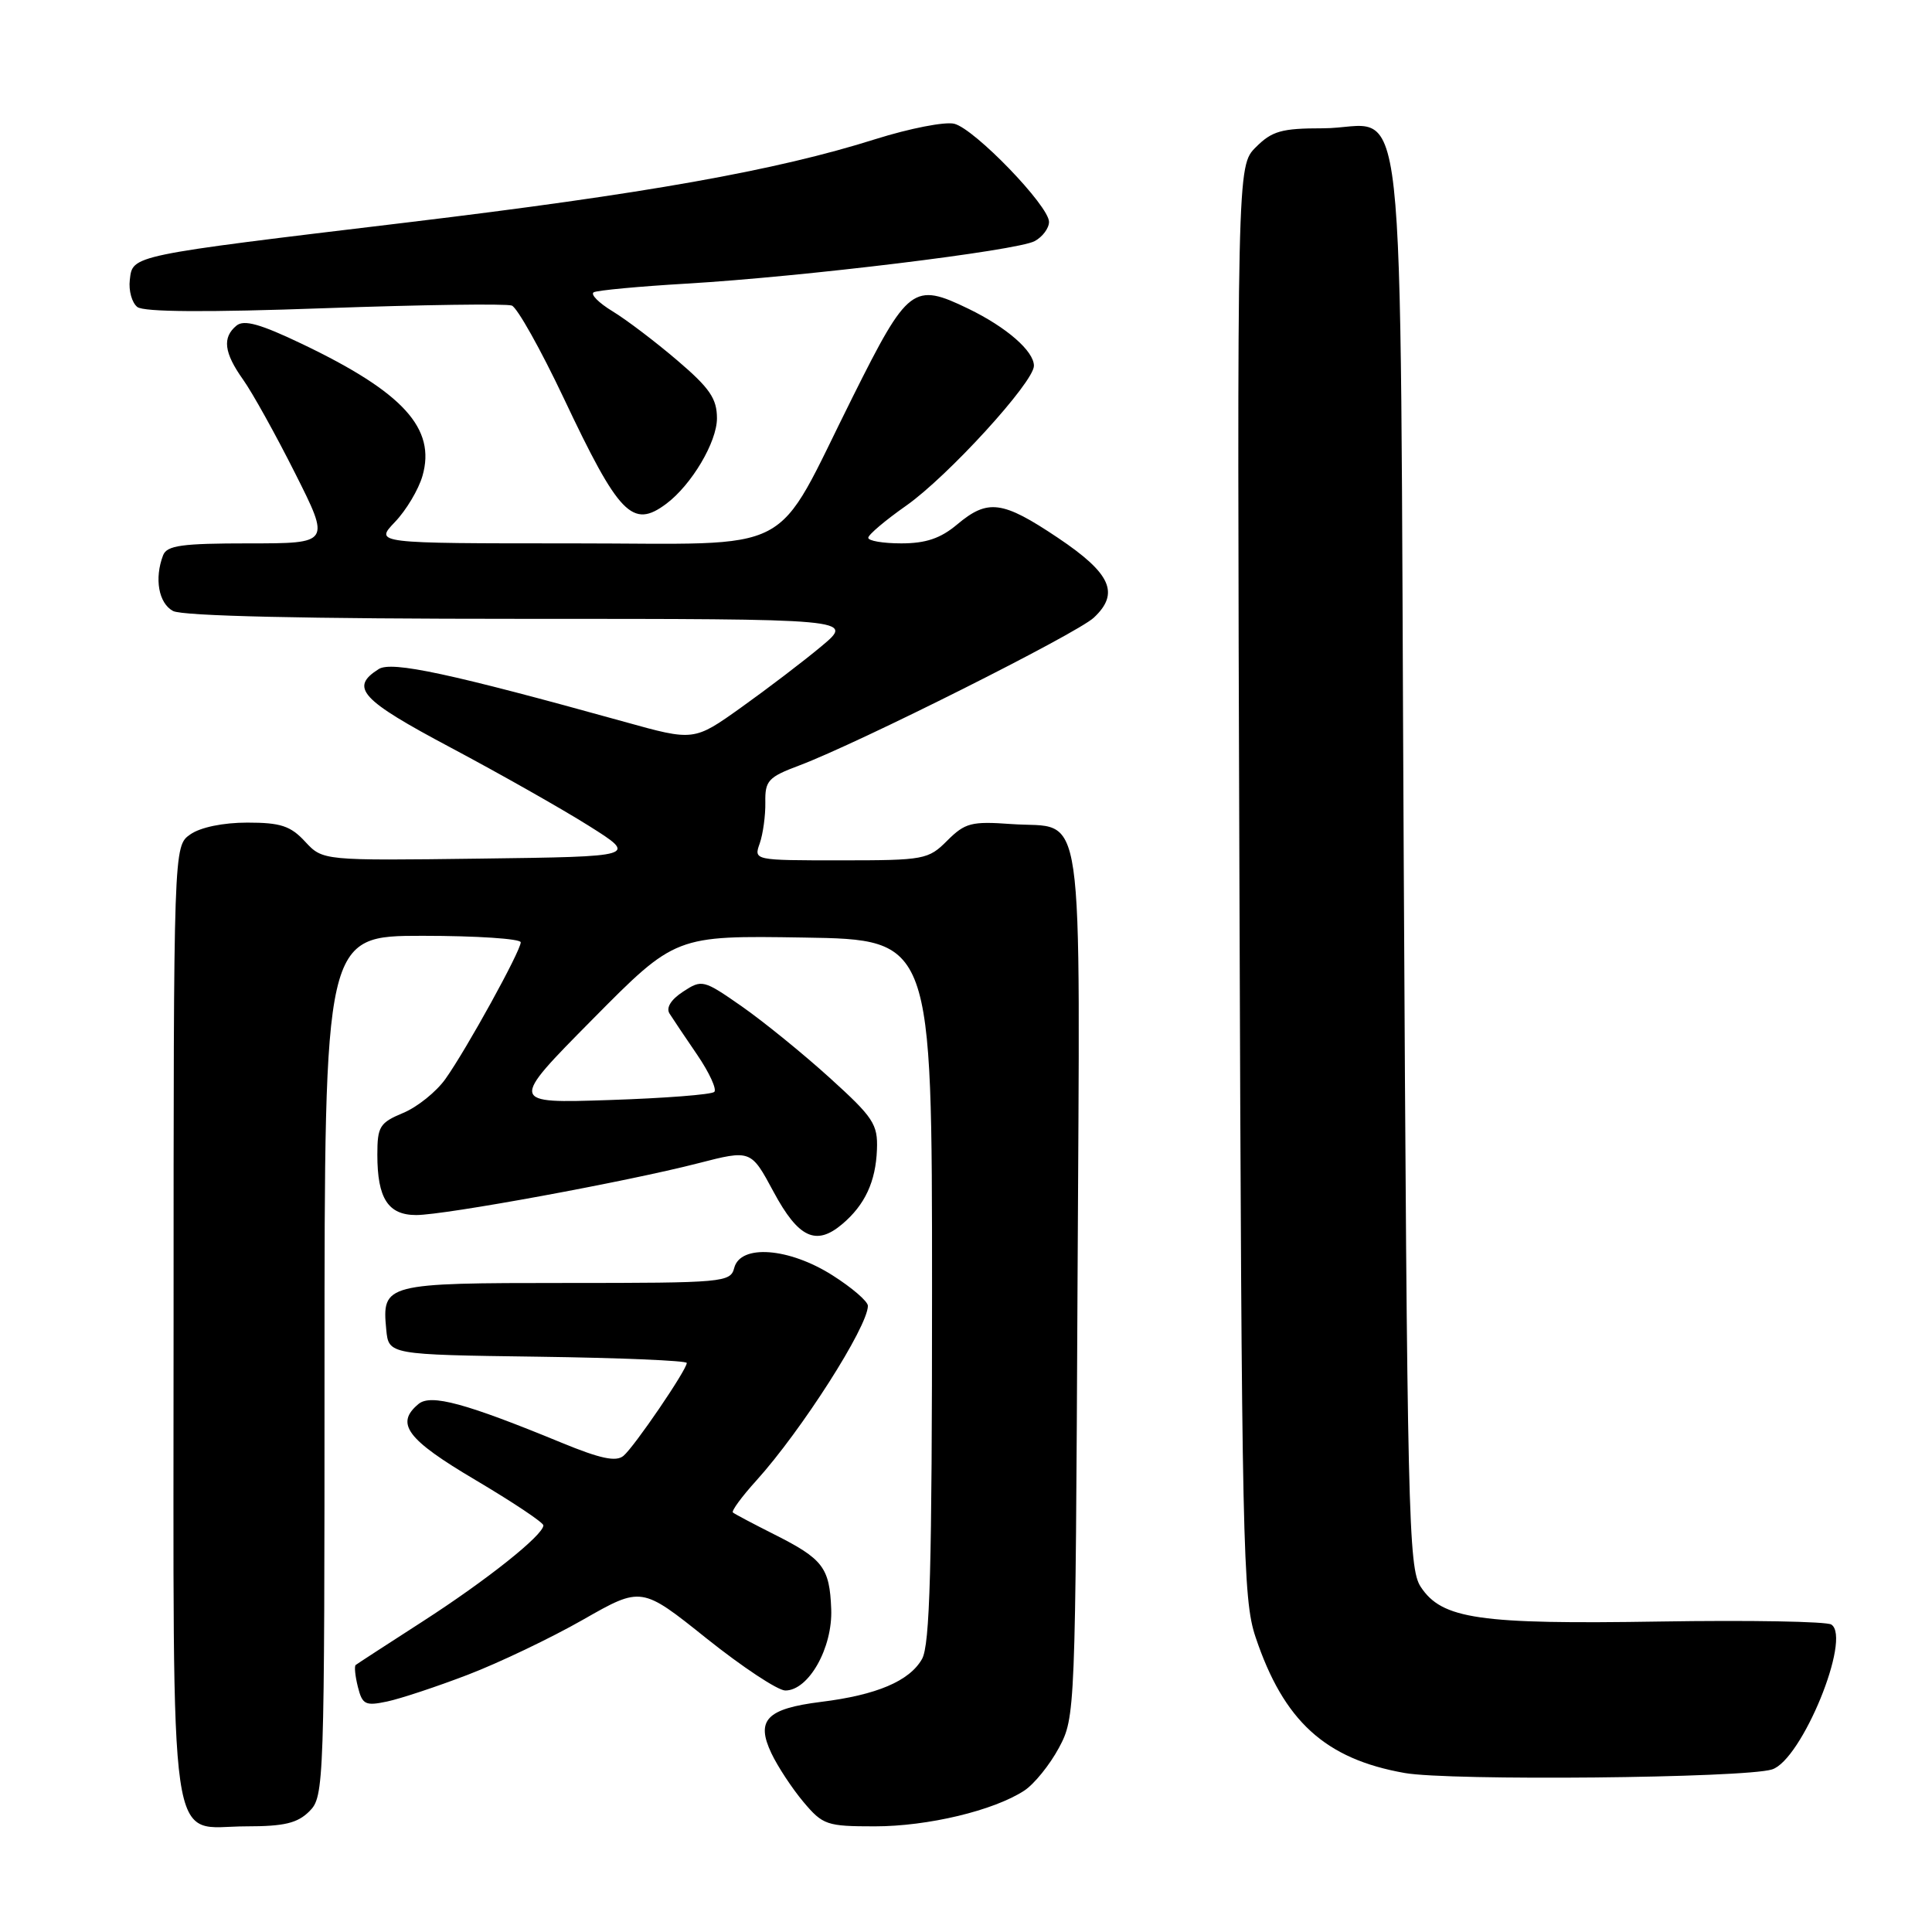 <?xml version="1.0" encoding="UTF-8" standalone="no"?>
<!DOCTYPE svg PUBLIC "-//W3C//DTD SVG 1.1//EN" "http://www.w3.org/Graphics/SVG/1.1/DTD/svg11.dtd" >
<svg xmlns="http://www.w3.org/2000/svg" xmlns:xlink="http://www.w3.org/1999/xlink" version="1.1" viewBox="0 0 256 256">
 <g >
 <path fill="currentColor"
d=" M 41.00 240.00 C 42.95 238.05 43.00 236.67 43.00 181.00 C 43.00 124.00 43.00 124.00 56.00 124.00 C 63.15 124.00 69.00 124.39 69.00 124.86 C 69.00 126.00 61.80 139.07 59.02 142.97 C 57.82 144.66 55.30 146.69 53.42 147.47 C 50.31 148.77 50.00 149.27 50.00 153.01 C 50.00 158.79 51.42 161.00 55.15 161.00 C 58.95 161.00 83.03 156.58 92.50 154.14 C 99.50 152.34 99.50 152.34 102.50 157.92 C 105.79 164.04 108.13 165.14 111.60 162.20 C 114.61 159.66 116.04 156.57 116.20 152.32 C 116.33 148.96 115.73 148.06 109.92 142.80 C 106.39 139.60 101.15 135.35 98.29 133.35 C 93.21 129.81 93.01 129.76 90.51 131.40 C 88.89 132.46 88.23 133.54 88.72 134.31 C 89.15 134.99 90.80 137.45 92.40 139.79 C 93.99 142.13 95.00 144.33 94.65 144.68 C 94.30 145.04 88.04 145.52 80.75 145.76 C 67.50 146.20 67.50 146.20 78.50 135.08 C 89.50 123.96 89.50 123.96 106.50 124.23 C 123.50 124.50 123.50 124.50 123.50 171.00 C 123.50 207.86 123.22 217.98 122.17 219.83 C 120.51 222.75 116.16 224.60 108.78 225.51 C 101.58 226.41 100.12 227.92 102.22 232.33 C 103.06 234.10 104.98 237.01 106.47 238.78 C 109.03 241.82 109.55 242.00 115.91 242.00 C 122.95 242.00 131.68 239.91 135.73 237.26 C 137.04 236.40 139.10 233.85 140.31 231.60 C 142.48 227.54 142.50 227.01 142.78 169.90 C 143.10 104.37 143.90 109.91 133.99 109.19 C 128.72 108.81 127.88 109.03 125.52 111.38 C 123.01 113.90 122.48 114.00 111.39 114.00 C 99.87 114.00 99.87 114.00 100.67 111.75 C 101.10 110.51 101.44 108.07 101.41 106.32 C 101.36 103.44 101.79 102.97 105.93 101.42 C 113.76 98.47 142.64 83.98 144.93 81.85 C 148.40 78.61 147.22 75.98 140.16 71.25 C 132.82 66.33 130.89 66.08 126.82 69.50 C 124.63 71.34 122.68 72.00 119.42 72.00 C 116.99 72.00 115.02 71.66 115.05 71.25 C 115.07 70.84 117.34 68.92 120.08 67.00 C 125.61 63.11 137.00 50.64 137.00 48.47 C 137.00 46.52 133.37 43.36 128.34 40.92 C 121.03 37.38 120.32 37.92 113.02 52.53 C 102.25 74.05 106.18 72.00 75.74 72.00 C 49.63 72.00 49.63 72.00 52.33 69.17 C 53.82 67.62 55.46 64.87 55.98 63.06 C 57.79 56.77 53.43 51.99 40.08 45.60 C 34.48 42.92 32.32 42.32 31.33 43.15 C 29.43 44.72 29.68 46.74 32.21 50.30 C 33.43 52.01 36.53 57.59 39.10 62.70 C 43.78 72.00 43.78 72.00 33.00 72.00 C 24.09 72.00 22.11 72.27 21.61 73.58 C 20.43 76.66 21.02 79.94 22.93 80.96 C 24.18 81.63 40.50 82.00 69.03 82.00 C 113.19 82.00 113.19 82.00 108.86 85.62 C 106.48 87.61 101.70 91.25 98.24 93.72 C 91.95 98.21 91.95 98.21 82.73 95.64 C 59.68 89.24 51.91 87.57 50.19 88.65 C 46.30 91.10 47.77 92.71 59.70 99.05 C 66.19 102.50 74.42 107.16 78.00 109.41 C 84.50 113.50 84.50 113.50 63.63 113.77 C 42.77 114.04 42.77 114.04 40.43 111.52 C 38.50 109.43 37.18 109.00 32.77 109.00 C 29.57 109.00 26.56 109.62 25.22 110.56 C 23.00 112.11 23.00 112.11 23.00 175.23 C 23.00 247.95 22.14 242.00 32.65 242.00 C 37.67 242.00 39.42 241.58 41.00 240.00 Z  M 234.80 234.46 C 238.74 233.23 245.38 217.01 242.66 215.26 C 242.02 214.85 231.82 214.67 220.00 214.86 C 195.97 215.25 191.06 214.54 188.25 210.26 C 186.62 207.78 186.46 200.88 186.00 113.71 C 185.43 6.02 186.65 17.00 175.26 17.00 C 169.82 17.00 168.55 17.36 166.41 19.50 C 163.91 21.99 163.91 21.99 164.23 116.75 C 164.53 204.95 164.68 211.87 166.36 216.90 C 170.09 228.05 175.59 233.07 186.12 234.93 C 192.06 235.99 231.15 235.61 234.80 234.46 Z  M 62.00 221.91 C 66.12 220.33 72.99 217.05 77.25 214.62 C 85.00 210.20 85.00 210.20 93.62 217.10 C 98.37 220.89 103.06 224.00 104.06 224.00 C 107.15 224.00 110.34 218.35 110.14 213.21 C 109.93 207.70 109.06 206.57 102.56 203.30 C 99.78 201.90 97.32 200.60 97.11 200.41 C 96.90 200.21 98.29 198.31 100.22 196.18 C 106.21 189.55 115.00 175.78 115.00 173.03 C 115.00 172.44 112.89 170.62 110.30 168.98 C 104.53 165.32 98.12 164.84 97.29 168.00 C 96.79 169.92 95.93 170.00 75.01 170.00 C 50.96 170.00 50.60 170.09 51.18 176.18 C 51.50 179.50 51.50 179.50 71.25 179.77 C 82.11 179.92 91.00 180.29 91.00 180.60 C 91.00 181.51 84.04 191.72 82.61 192.91 C 81.62 193.73 79.54 193.28 74.39 191.16 C 61.69 185.93 57.09 184.68 55.46 186.03 C 52.33 188.63 53.89 190.72 63.00 196.11 C 67.95 199.04 72.00 201.74 72.00 202.12 C 72.00 203.40 64.51 209.37 56.02 214.84 C 51.33 217.86 47.33 220.46 47.13 220.62 C 46.93 220.78 47.06 222.08 47.42 223.52 C 48.01 225.87 48.41 226.07 51.29 225.46 C 53.05 225.09 57.88 223.49 62.00 221.91 Z  M 88.29 66.75 C 91.64 64.24 95.00 58.57 95.00 55.43 C 95.00 52.82 94.05 51.43 89.75 47.76 C 86.86 45.29 83.00 42.36 81.17 41.25 C 79.33 40.13 78.21 39.00 78.67 38.73 C 79.13 38.47 84.67 37.95 91.00 37.58 C 106.40 36.67 134.73 33.22 137.10 31.95 C 138.14 31.39 139.00 30.24 139.00 29.40 C 139.00 27.28 129.15 17.08 126.45 16.40 C 125.23 16.09 120.54 17.01 116.02 18.43 C 102.84 22.60 85.52 25.68 54.00 29.47 C 17.07 33.90 17.58 33.80 17.20 37.09 C 17.03 38.51 17.48 40.12 18.20 40.68 C 19.06 41.35 27.45 41.40 43.00 40.84 C 55.93 40.38 67.09 40.22 67.82 40.49 C 68.54 40.77 71.63 46.28 74.69 52.74 C 82.02 68.26 83.81 70.10 88.29 66.75 Z "/>
</g>
</svg>